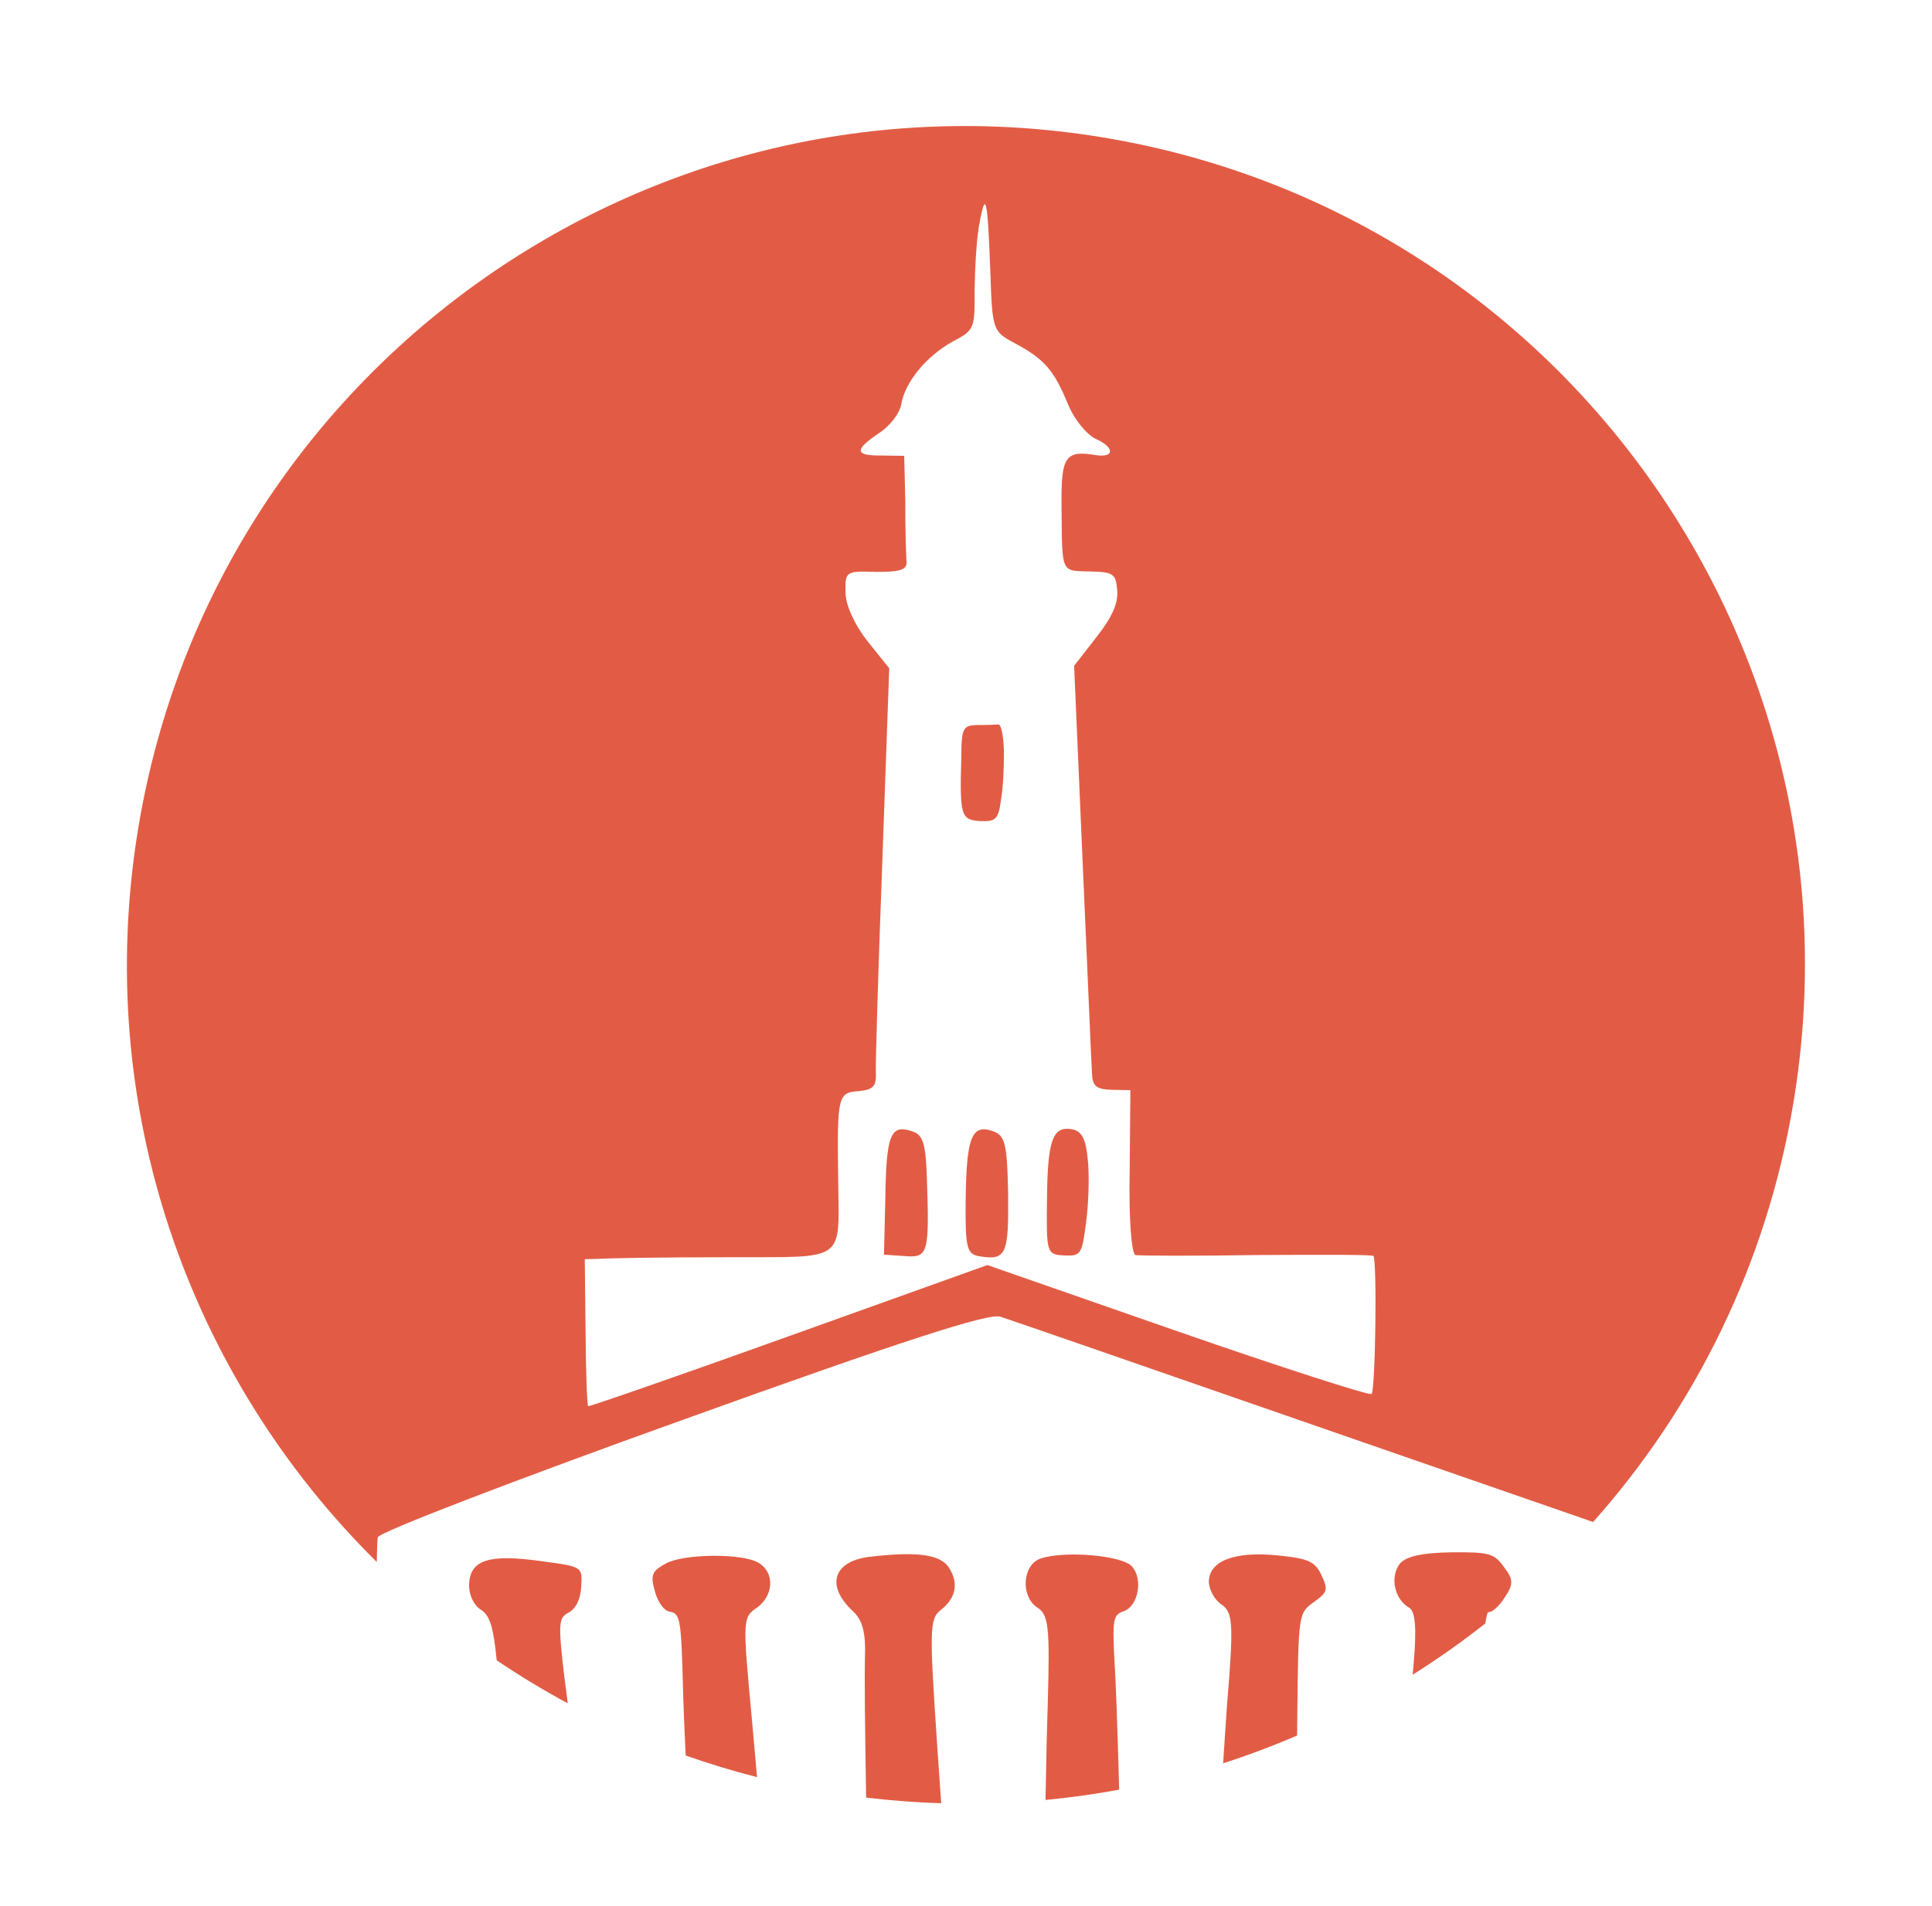 <svg width="76" height="75" viewBox="0 0 76 75" fill="none" xmlns="http://www.w3.org/2000/svg">
<g filter="url(#filter0_d_11_103)">
<path fill-rule="evenodd" clip-rule="evenodd" d="M29.78 65.927C29.733 65.393 29.688 64.889 29.647 64.433C29.621 64.147 29.597 63.879 29.576 63.634L29.556 63.418C29.214 59.703 29.209 59.641 29.799 59.242C30.439 58.761 30.482 57.861 29.824 57.485C29.192 57.113 26.895 57.132 26.189 57.521C25.631 57.829 25.579 57.98 25.766 58.625C25.861 59.014 26.121 59.378 26.329 59.412C26.77 59.486 26.796 59.65 26.875 62.705C26.887 63.175 26.922 64.019 26.973 65.075C27.888 65.398 28.825 65.683 29.78 65.927ZM22.334 63.021C22.277 62.566 22.23 62.202 22.197 61.954C21.954 59.886 21.967 59.648 22.374 59.449C22.668 59.284 22.837 58.912 22.862 58.436C22.882 58.135 22.894 57.949 22.813 57.821C22.681 57.613 22.3 57.562 21.296 57.428C19.262 57.144 18.505 57.364 18.453 58.316C18.436 58.74 18.631 59.173 18.947 59.359C19.259 59.575 19.411 59.999 19.539 61.329C20.438 61.937 21.371 62.502 22.334 63.021ZM14.821 57.46C7.452 50.179 3.616 39.55 5.444 28.553C8.433 10.575 25.43 -1.577 43.409 1.411C61.387 4.4 73.539 21.398 70.551 39.376C69.491 45.751 66.67 51.392 62.669 55.887L51.517 52.02C45.186 49.82 39.711 47.923 39.356 47.81C38.902 47.655 35.575 48.729 26.806 51.887C20.251 54.24 14.865 56.306 14.861 56.492C14.839 56.622 14.831 56.997 14.822 57.414C14.822 57.429 14.821 57.445 14.821 57.46ZM58.43 59.878C58.47 59.593 58.515 59.426 58.556 59.433C58.686 59.455 58.967 59.208 59.183 58.87C59.538 58.343 59.542 58.156 59.169 57.668C58.78 57.123 58.602 57.066 57.079 57.08C55.928 57.102 55.292 57.237 55.054 57.544C54.674 58.068 54.852 58.924 55.436 59.261C55.678 59.408 55.726 60.084 55.614 61.399C55.603 61.526 55.588 61.694 55.571 61.897C56.559 61.275 57.513 60.601 58.43 59.878ZM51.025 64.289C51.029 63.985 51.032 63.7 51.033 63.439C51.075 59.497 51.079 59.471 51.684 59.038C52.23 58.648 52.247 58.545 51.991 57.995C51.736 57.446 51.489 57.325 50.282 57.204C48.603 57.032 47.582 57.396 47.552 58.218C47.552 58.538 47.777 58.949 48.041 59.126C48.496 59.442 48.539 59.823 48.272 63.033C48.226 63.679 48.171 64.494 48.115 65.383C49.104 65.063 50.075 64.698 51.025 64.289ZM44.025 66.419C43.963 64.094 43.892 62.116 43.845 61.417C43.753 59.721 43.784 59.539 44.208 59.396C44.774 59.197 44.977 58.137 44.527 57.635C44.146 57.198 41.857 57.004 40.923 57.329C40.213 57.585 40.14 58.827 40.815 59.259C41.248 59.544 41.3 60.033 41.219 62.928C41.187 63.856 41.153 65.284 41.128 66.824C42.104 66.732 43.071 66.596 44.025 66.419ZM37.025 66.954C36.975 66.209 36.925 65.484 36.876 64.821C36.562 60.126 36.553 59.698 37.012 59.347C37.626 58.862 37.725 58.265 37.297 57.634C36.924 57.145 35.981 57.041 34.129 57.267C32.762 57.467 32.498 58.41 33.537 59.383C33.931 59.742 34.066 60.218 34.023 61.278C34.007 61.846 34.023 64.054 34.072 66.731C35.062 66.85 36.047 66.924 37.025 66.954ZM38.538 4.745C38.417 5.311 38.353 6.501 38.34 7.38C38.345 8.955 38.341 8.981 37.462 9.448C36.433 10.024 35.598 11.033 35.451 11.916C35.395 12.253 35.019 12.751 34.599 13.028C33.579 13.712 33.622 13.933 34.691 13.924L35.569 13.936L35.613 15.758C35.605 16.77 35.644 17.817 35.657 18.06C35.705 18.415 35.45 18.506 34.463 18.502C33.269 18.463 33.239 18.485 33.261 19.316C33.261 19.796 33.612 20.575 34.118 21.219L34.98 22.296L34.71 29.855C34.552 34.018 34.441 37.735 34.454 38.138C34.485 38.756 34.359 38.869 33.788 38.934C32.979 38.986 32.932 39.112 32.968 42.106C32.97 42.422 32.975 42.708 32.98 42.967C33.002 44.097 33.014 44.718 32.711 45.058C32.343 45.471 31.51 45.47 29.663 45.468C29.309 45.468 28.918 45.467 28.486 45.47C26.085 45.471 23.891 45.506 23.566 45.532L23.004 45.546L23.035 48.406C23.045 49.955 23.093 51.27 23.136 51.331C23.158 51.361 26.697 50.135 31.01 48.584L38.841 45.777L46.306 48.379C50.417 49.809 53.862 50.916 53.953 50.85C54.104 50.742 54.175 45.658 54.028 45.42C54.011 45.364 51.956 45.369 49.472 45.383C46.984 45.423 44.825 45.411 44.669 45.385C44.513 45.359 44.4 43.953 44.438 42.118L44.467 38.895L43.749 38.882C43.165 38.865 42.996 38.757 42.961 38.324C42.946 38.135 42.887 36.78 42.803 34.827C42.743 33.44 42.67 31.751 42.59 29.965L42.253 22.198L43.136 21.064C43.745 20.285 43.996 19.739 43.948 19.225C43.896 18.576 43.801 18.506 42.871 18.485C42.806 18.483 42.745 18.482 42.687 18.481C42.365 18.474 42.156 18.47 42.021 18.368C41.773 18.182 41.77 17.669 41.761 16.217C41.76 16.06 41.759 15.892 41.757 15.712C41.752 13.977 41.93 13.713 43.072 13.903C43.851 14.032 43.868 13.608 43.098 13.267C42.752 13.102 42.262 12.514 42.015 11.913C41.465 10.567 41.084 10.131 39.933 9.512C39.05 9.045 39.033 8.989 38.958 6.709C38.849 3.836 38.78 3.451 38.538 4.745ZM39.49 25.501C39.503 26.063 39.465 26.937 39.383 27.43C39.275 28.24 39.179 28.331 38.569 28.309C37.803 28.262 37.747 28.119 37.816 25.783C37.819 24.636 37.889 24.541 38.451 24.527C38.797 24.532 39.174 24.514 39.282 24.506C39.386 24.523 39.472 24.964 39.49 25.501ZM42.789 41.604C42.855 42.175 42.829 43.292 42.73 44.049C42.566 45.356 42.527 45.429 41.865 45.399C41.177 45.365 41.16 45.309 41.185 43.232C41.206 40.861 41.404 40.307 42.157 40.432C42.547 40.497 42.711 40.791 42.789 41.604ZM39.657 42.951C39.684 45.357 39.589 45.608 38.525 45.431C38.031 45.349 37.966 45.098 37.987 43.207C38.017 40.784 38.215 40.23 39.025 40.498C39.531 40.662 39.617 40.944 39.657 42.951ZM36.459 42.286C36.565 45.345 36.513 45.497 35.591 45.424L34.773 45.368L34.828 43.109C34.862 40.66 35.039 40.236 35.849 40.504C36.307 40.633 36.411 40.971 36.459 42.286Z" fill="#E25C45"/>
</g>
<defs>
<filter id="filter0_d_11_103" x="0.992" y="0.96" width="74.01" height="73.995" filterUnits="userSpaceOnUse" color-interpolation-filters="sRGB">
<feFlood flood-opacity="0" result="BackgroundImageFix"/>
<feColorMatrix in="SourceAlpha" type="matrix" values="0 0 0 0 0 0 0 0 0 0 0 0 0 0 0 0 0 0 127 0" result="hardAlpha"/>
<feOffset dy="4"/>
<feGaussianBlur stdDeviation="2"/>
<feComposite in2="hardAlpha" operator="out"/>
<feColorMatrix type="matrix" values="0 0 0 0 0 0 0 0 0 0 0 0 0 0 0 0 0 0 0.25 0"/>
<feBlend mode="normal" in2="BackgroundImageFix" result="effect1_dropShadow_11_103"/>
<feBlend mode="normal" in="SourceGraphic" in2="effect1_dropShadow_11_103" result="shape"/>
</filter>
</defs>
</svg>

